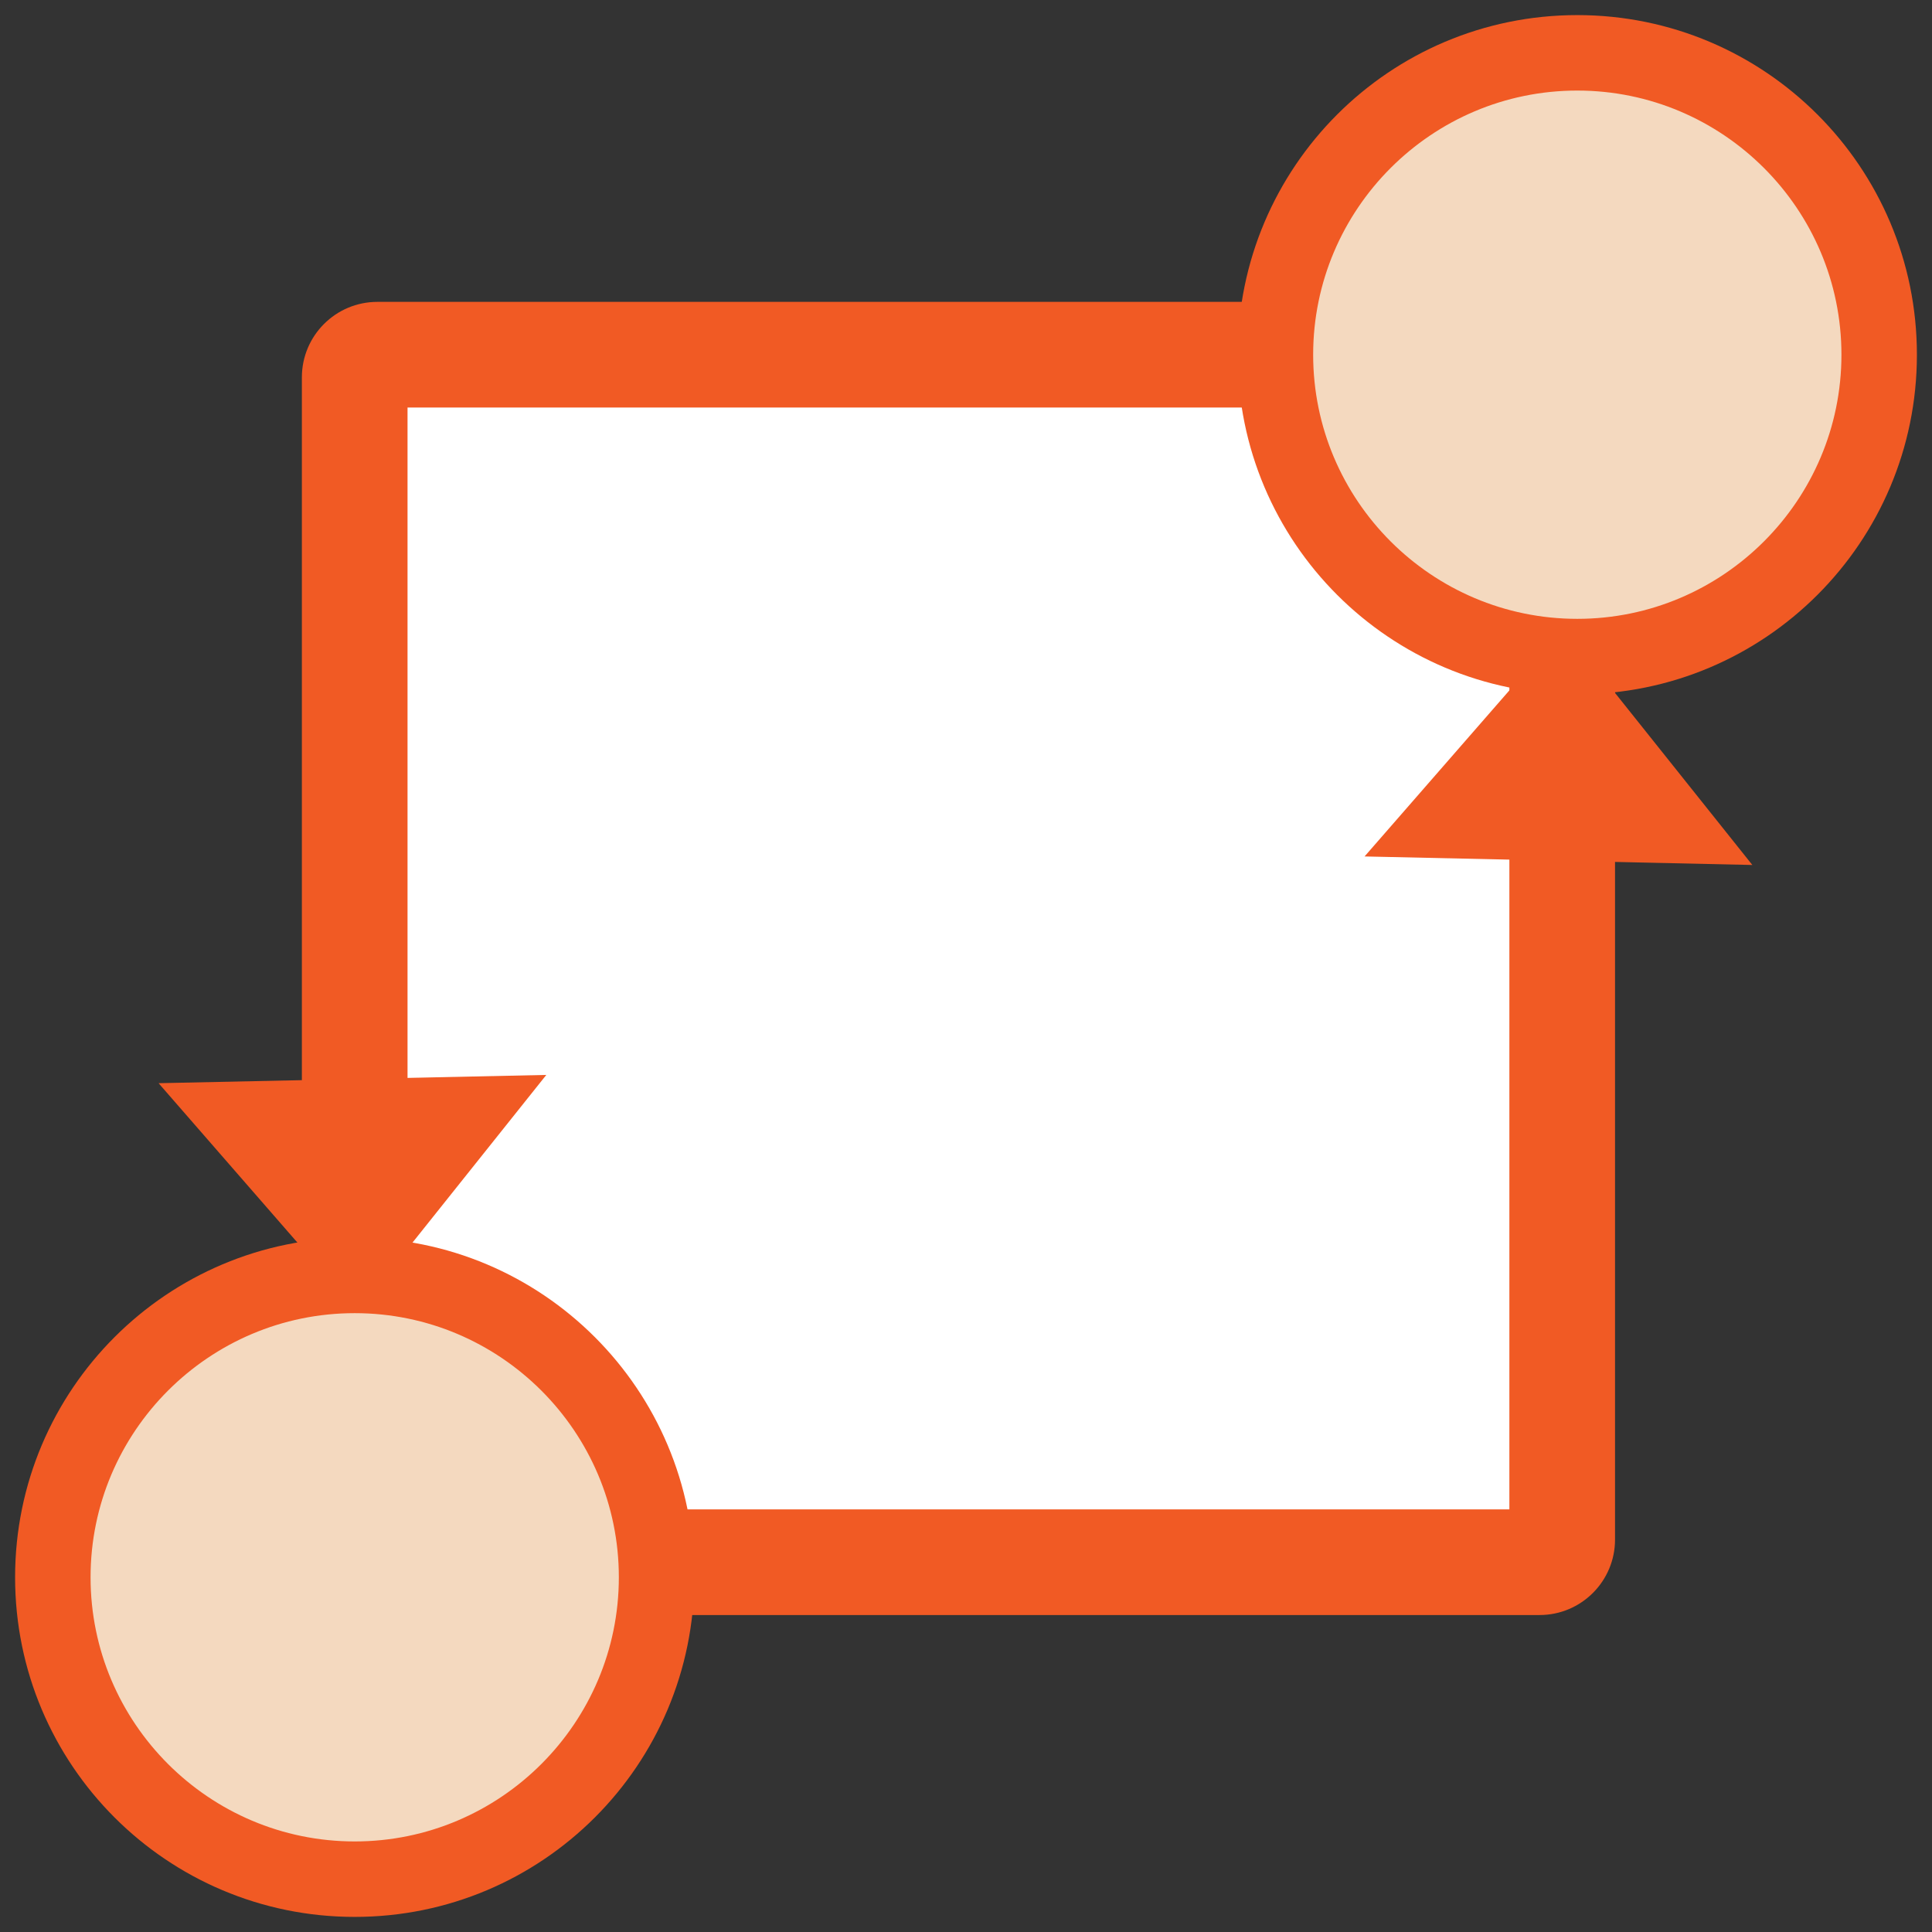 <?xml version="1.0" encoding="utf-8"?>
<!-- Generator: Adobe Illustrator 24.0.2, SVG Export Plug-In . SVG Version: 6.00 Build 0)  -->
<svg version="1.1" id="Слой_1" xmlns="http://www.w3.org/2000/svg" xmlns:xlink="http://www.w3.org/1999/xlink" x="0px" y="0px"
	 viewBox="0 0 128 128" style="enable-background:new 0 0 128 128;" xml:space="preserve">
<rect x="0" y="0" width="128" height="128" fill="#333333" stroke="none"/>
<style type="text/css">
	.st0{fill:#FFFFFF;}
	.st1{fill:#F15A24;}
	.st2{fill:#F4D9BF;}
	.st3{fill:#F15A24;stroke:#F15A24;stroke-width:5;stroke-miterlimit:10;}
	.st4{fill:none;stroke:#F15A24;stroke-miterlimit:10;}
</style>
<g>
	<path class="st0" d="M25,103.5c-0.83,0-1.5-0.67-1.5-1.5V25c0-0.83,0.67-1.5,1.5-1.5h77c0.83,0,1.5,0.67,1.5,1.5v77
		c0,0.83-0.67,1.5-1.5,1.5H25z"/>
	<path class="st1" d="M100,27v73H27V27H100 M102,20H25c-2.76,0-5,2.24-5,5v77c0,2.76,2.24,5,5,5h77c2.76,0,5-2.24,5-5V25
		C107,22.24,104.76,20,102,20L102,20z"/>
</g>
<g>
	<circle class="st2" cx="23.5" cy="104.5" r="20"/>
	<g>
		<path class="st1" d="M23.5,87c9.65,0,17.5,7.85,17.5,17.5S33.15,122,23.5,122S6,114.15,6,104.5S13.85,87,23.5,87 M23.5,82
			C11.07,82,1,92.07,1,104.5S11.07,127,23.5,127S46,116.93,46,104.5S35.93,82,23.5,82L23.5,82z"/>
	</g>
</g>
<g>
	<circle class="st2" cx="104.5" cy="23.5" r="20"/>
	<g>
		<path class="st1" d="M104.5,6c9.65,0,17.5,7.85,17.5,17.5S114.15,41,104.5,41S87,33.15,87,23.5S94.85,6,104.5,6 M104.5,1
			C92.07,1,82,11.07,82,23.5S92.07,46,104.5,46S127,35.93,127,23.5S116.93,1,104.5,1L104.5,1z"/>
	</g>
</g>
<polygon class="st3" points="30.91,73.83 23.6,82.99 15.9,74.15 "/>
<polygon class="st3" points="110.81,54.69 103.5,45.53 95.8,54.36 "/>
<path class="st4" d="M25,7.5"/>
<path class="st4" d="M7,7.5"/>
<g>
</g>
<g>
</g>
<g>
</g>
<g>
</g>
<g>
</g>
<g>
</g>
<g>
</g>
<g>
</g>
<g>
</g>
<g>
</g>
<g>
</g>
<g>
</g>
<g>
</g>
<g>
</g>
<g>
</g>
</svg>
